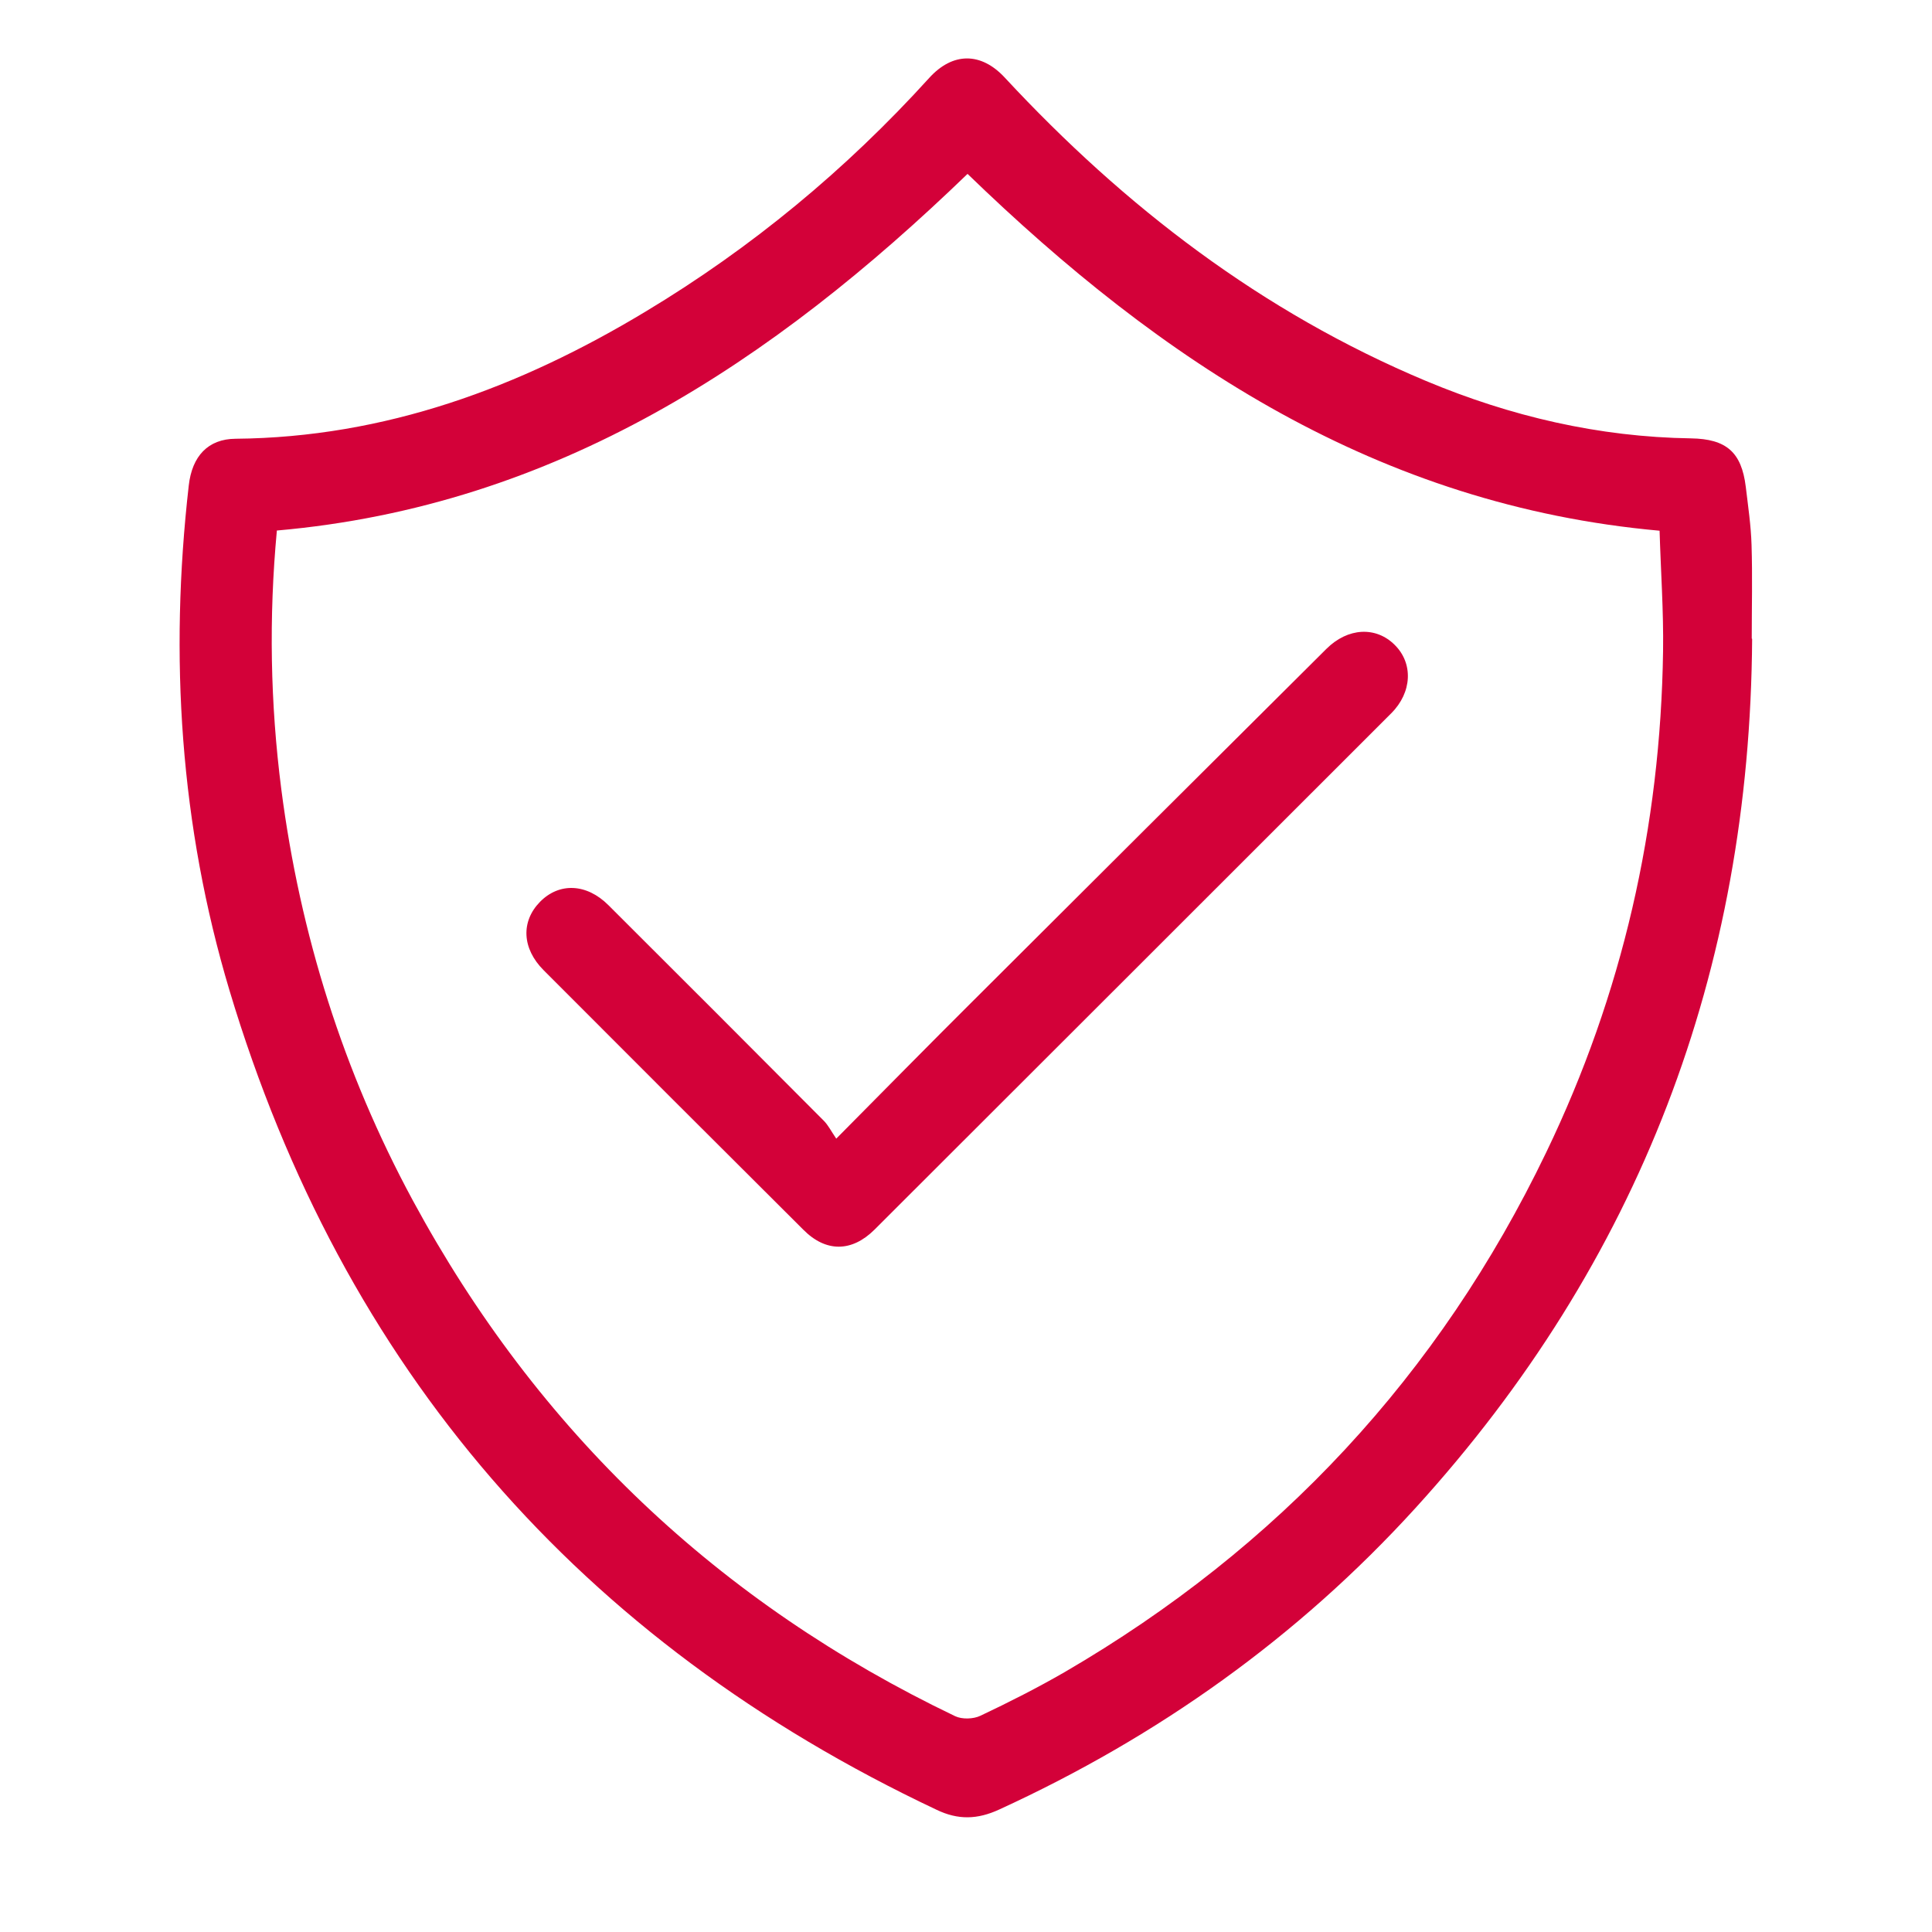 <?xml version="1.0" encoding="UTF-8"?>
<svg id="Object" xmlns="http://www.w3.org/2000/svg" viewBox="0 0 100 100">
  <defs>
    <style>
      .cls-1 {
        fill: #d30139;
        stroke-width: 0px;
      }
    </style>
  </defs>
  <path class="cls-1" d="m90.69,33.07c-.11,17.18-5.83,32.25-17.43,44.99-6.09,6.69-13.32,11.83-21.54,15.6-1.13.52-2.13.55-3.25.01-18.47-8.72-30.72-22.84-36.59-42.4-2.56-8.54-3.12-17.29-2.11-26.14.17-1.52,1-2.41,2.42-2.42,7.74-.07,14.7-2.65,21.22-6.58,5.49-3.3,10.38-7.35,14.68-12.09,1.22-1.35,2.69-1.35,3.92-.02,6.21,6.69,13.32,12.14,21.78,15.69,4.39,1.84,8.96,2.91,13.74,2.98,1.82.03,2.61.71,2.83,2.5.12,1.01.27,2.01.3,3.02.05,1.61.01,3.23.01,4.84ZM14.33,27.47c-.42,4.49-.34,8.95.23,13.38.97,7.51,3.21,14.63,6.81,21.29,6.46,11.94,15.83,20.83,28.07,26.69.36.17.94.15,1.3-.02,1.48-.7,2.96-1.45,4.38-2.27,11.04-6.43,19.37-15.37,24.91-26.89,3.95-8.2,5.92-16.86,6.05-25.95.03-2.08-.12-4.15-.18-6.23-14.57-1.31-25.78-8.75-35.82-18.47-10.08,9.73-21.29,17.19-35.75,18.46Z"/>
  <path class="cls-1" d="m43.29,58.93c2.46-2.48,4.68-4.74,6.92-6.97,6.14-6.13,12.29-12.25,18.44-18.37,1.11-1.11,2.57-1.18,3.54-.21.97.96.9,2.46-.18,3.54-8.91,8.91-17.83,17.82-26.75,26.73-1.17,1.16-2.51,1.18-3.68,0-4.49-4.47-8.97-8.95-13.44-13.43-1.13-1.13-1.18-2.53-.19-3.54.99-1.01,2.41-.96,3.54.17,3.72,3.71,7.44,7.43,11.15,11.16.22.22.37.52.64.92Z"/>
</svg>